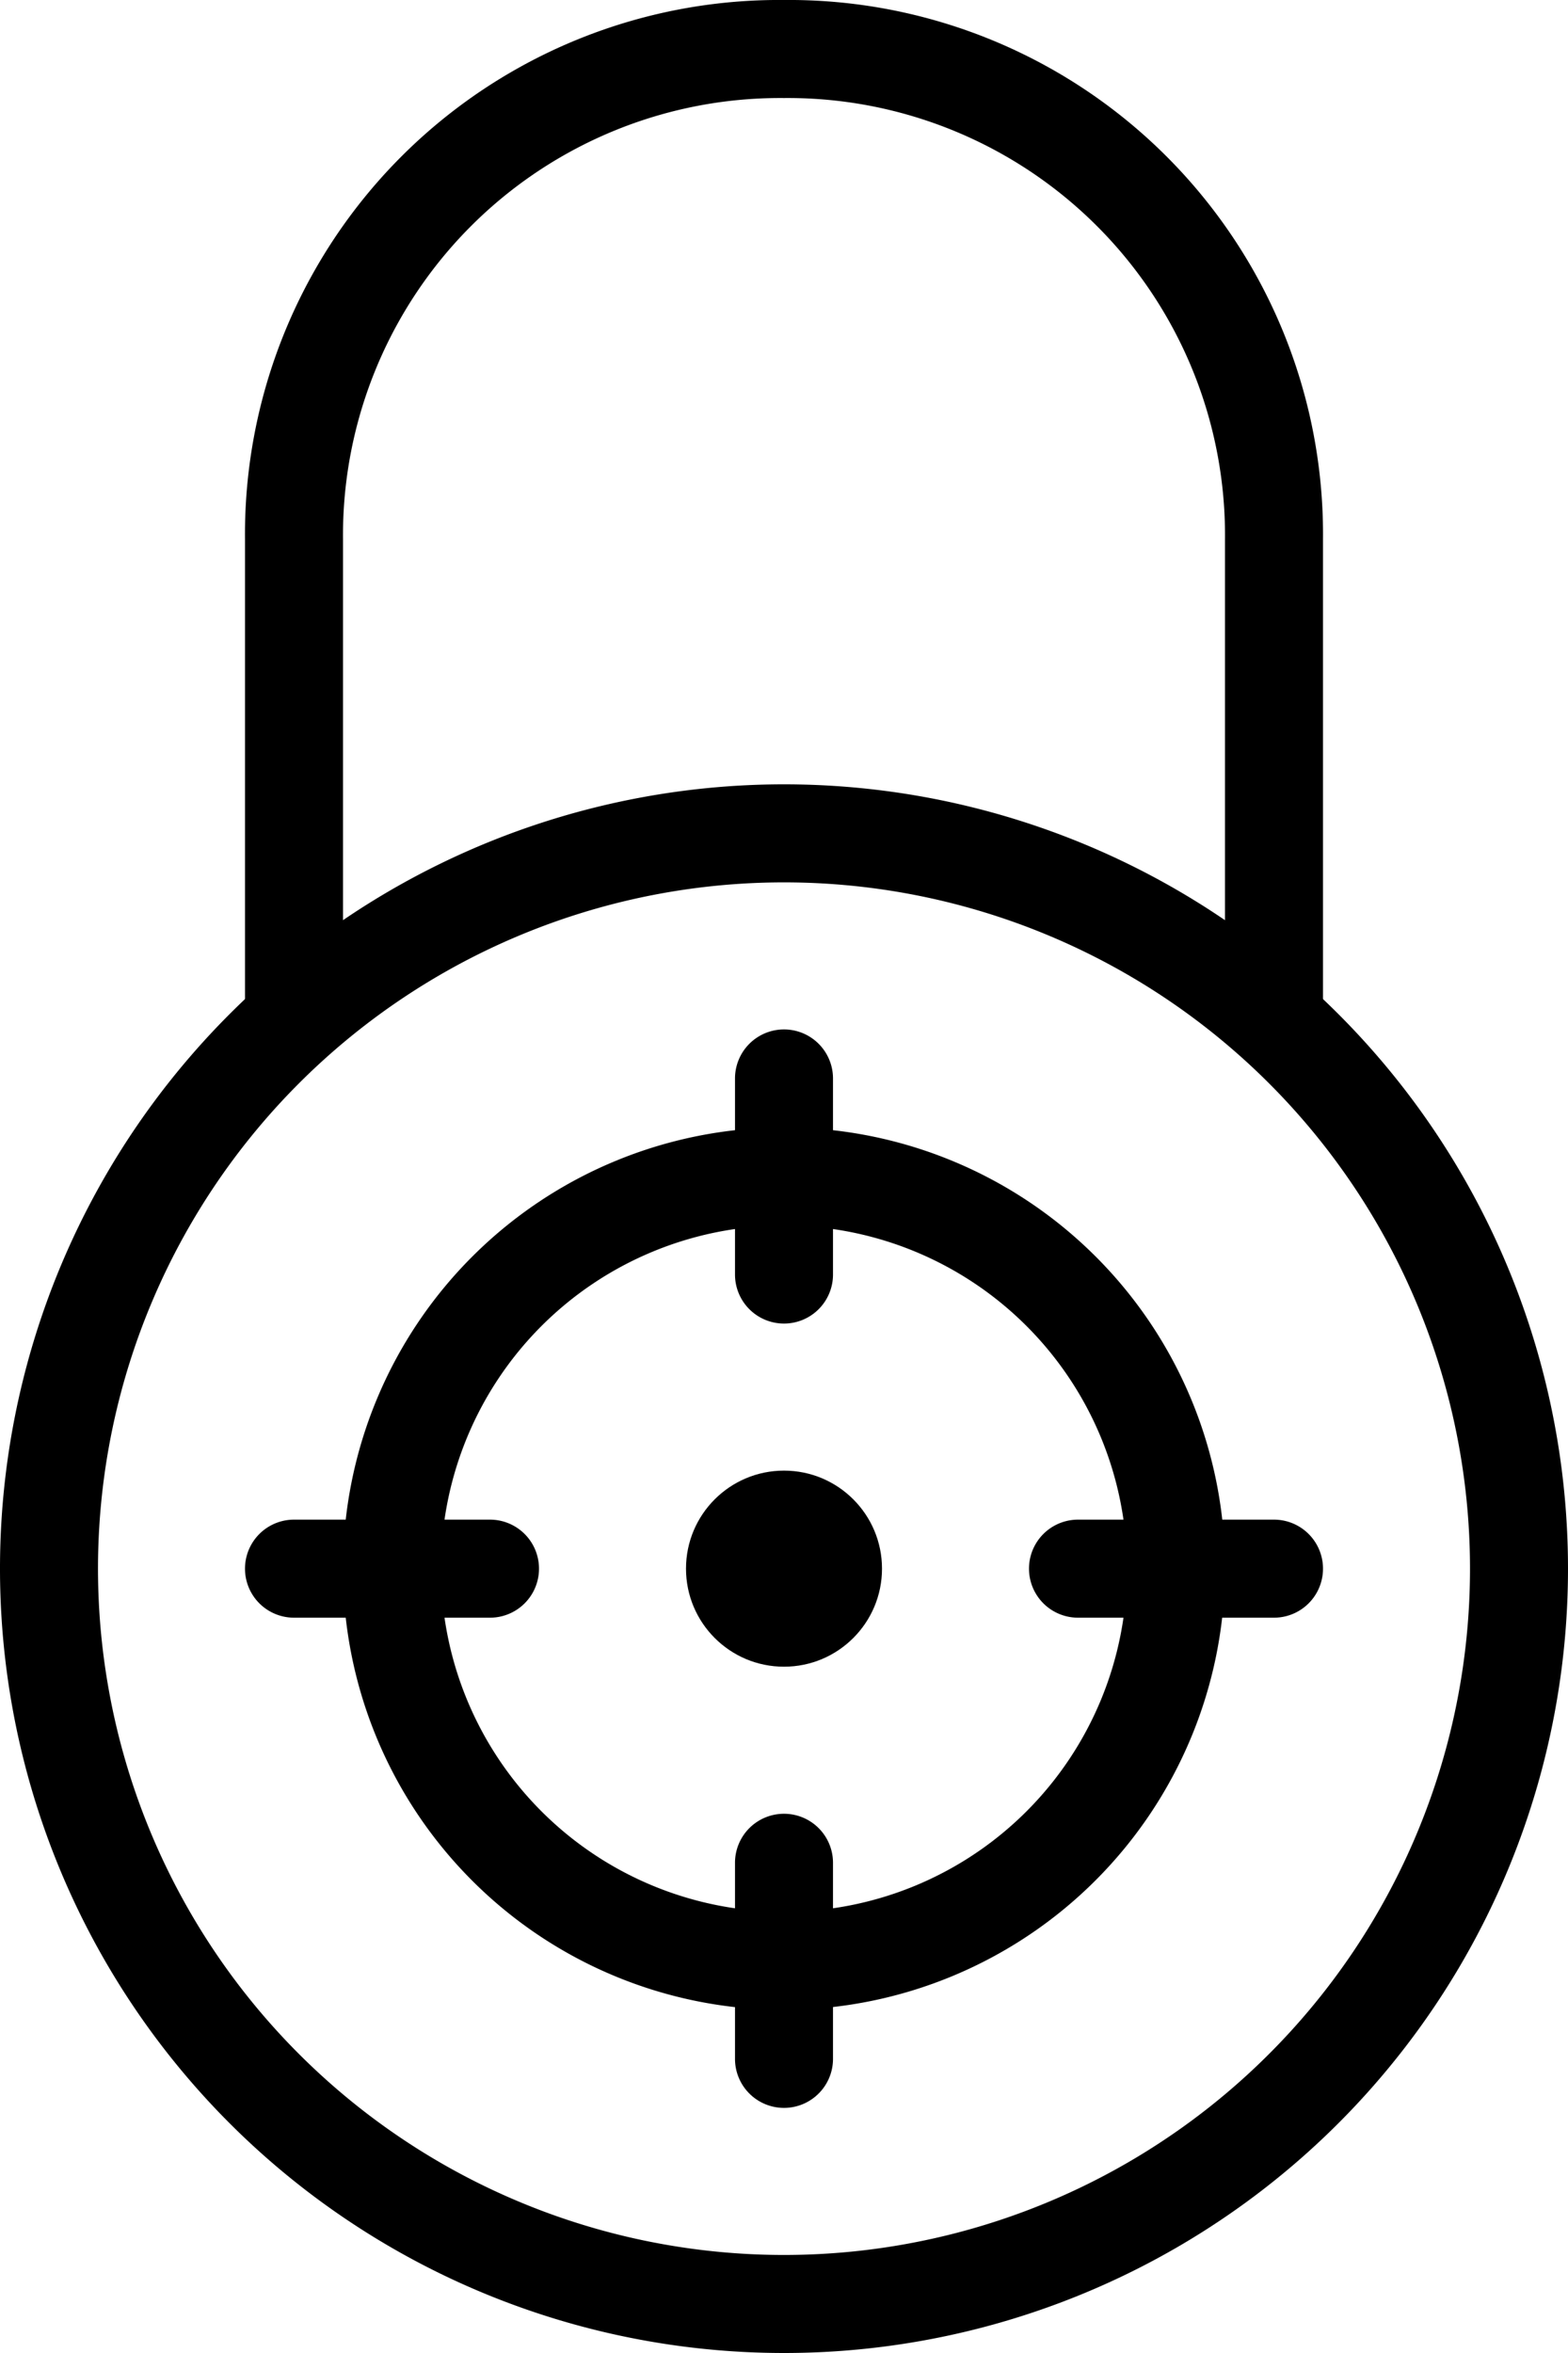 <svg xmlns="http://www.w3.org/2000/svg" viewBox="0 0 16 24"><title>f-lock</title><path d="M8,24a8,8,0,1,1,8-8A8,8,0,0,1,8,24ZM8,9a7,7,0,1,0,7,7A7,7,0,0,0,8,9Z"/><path d="M13.5,10.5h-1v-5A4.46,4.46,0,0,0,8,1,4.46,4.46,0,0,0,3.5,5.5v5h-1v-5A5.45,5.45,0,0,1,8,0a5.45,5.45,0,0,1,5.5,5.5Z"/><path d="M8,20.5A4.5,4.5,0,1,1,12.5,16,4.51,4.51,0,0,1,8,20.5Zm0-8A3.5,3.5,0,1,0,11.5,16,3.5,3.5,0,0,0,8,12.5Z"/><path d="M8,13.5a.5.5,0,0,1-.5-.5V11a.5.5,0,0,1,1,0v2A.5.5,0,0,1,8,13.5Z"/><path d="M8,21.5a.5.5,0,0,1-.5-.5V19a.5.5,0,0,1,1,0v2A.5.5,0,0,1,8,21.5Z"/><path d="M13,16.5H11a.5.5,0,0,1,0-1h2a.5.5,0,0,1,0,1Z"/><path d="M5,16.5H3a.5.5,0,0,1,0-1H5a.5.5,0,0,1,0,1Z"/><circle cx="8" cy="16" r="1"/></svg>